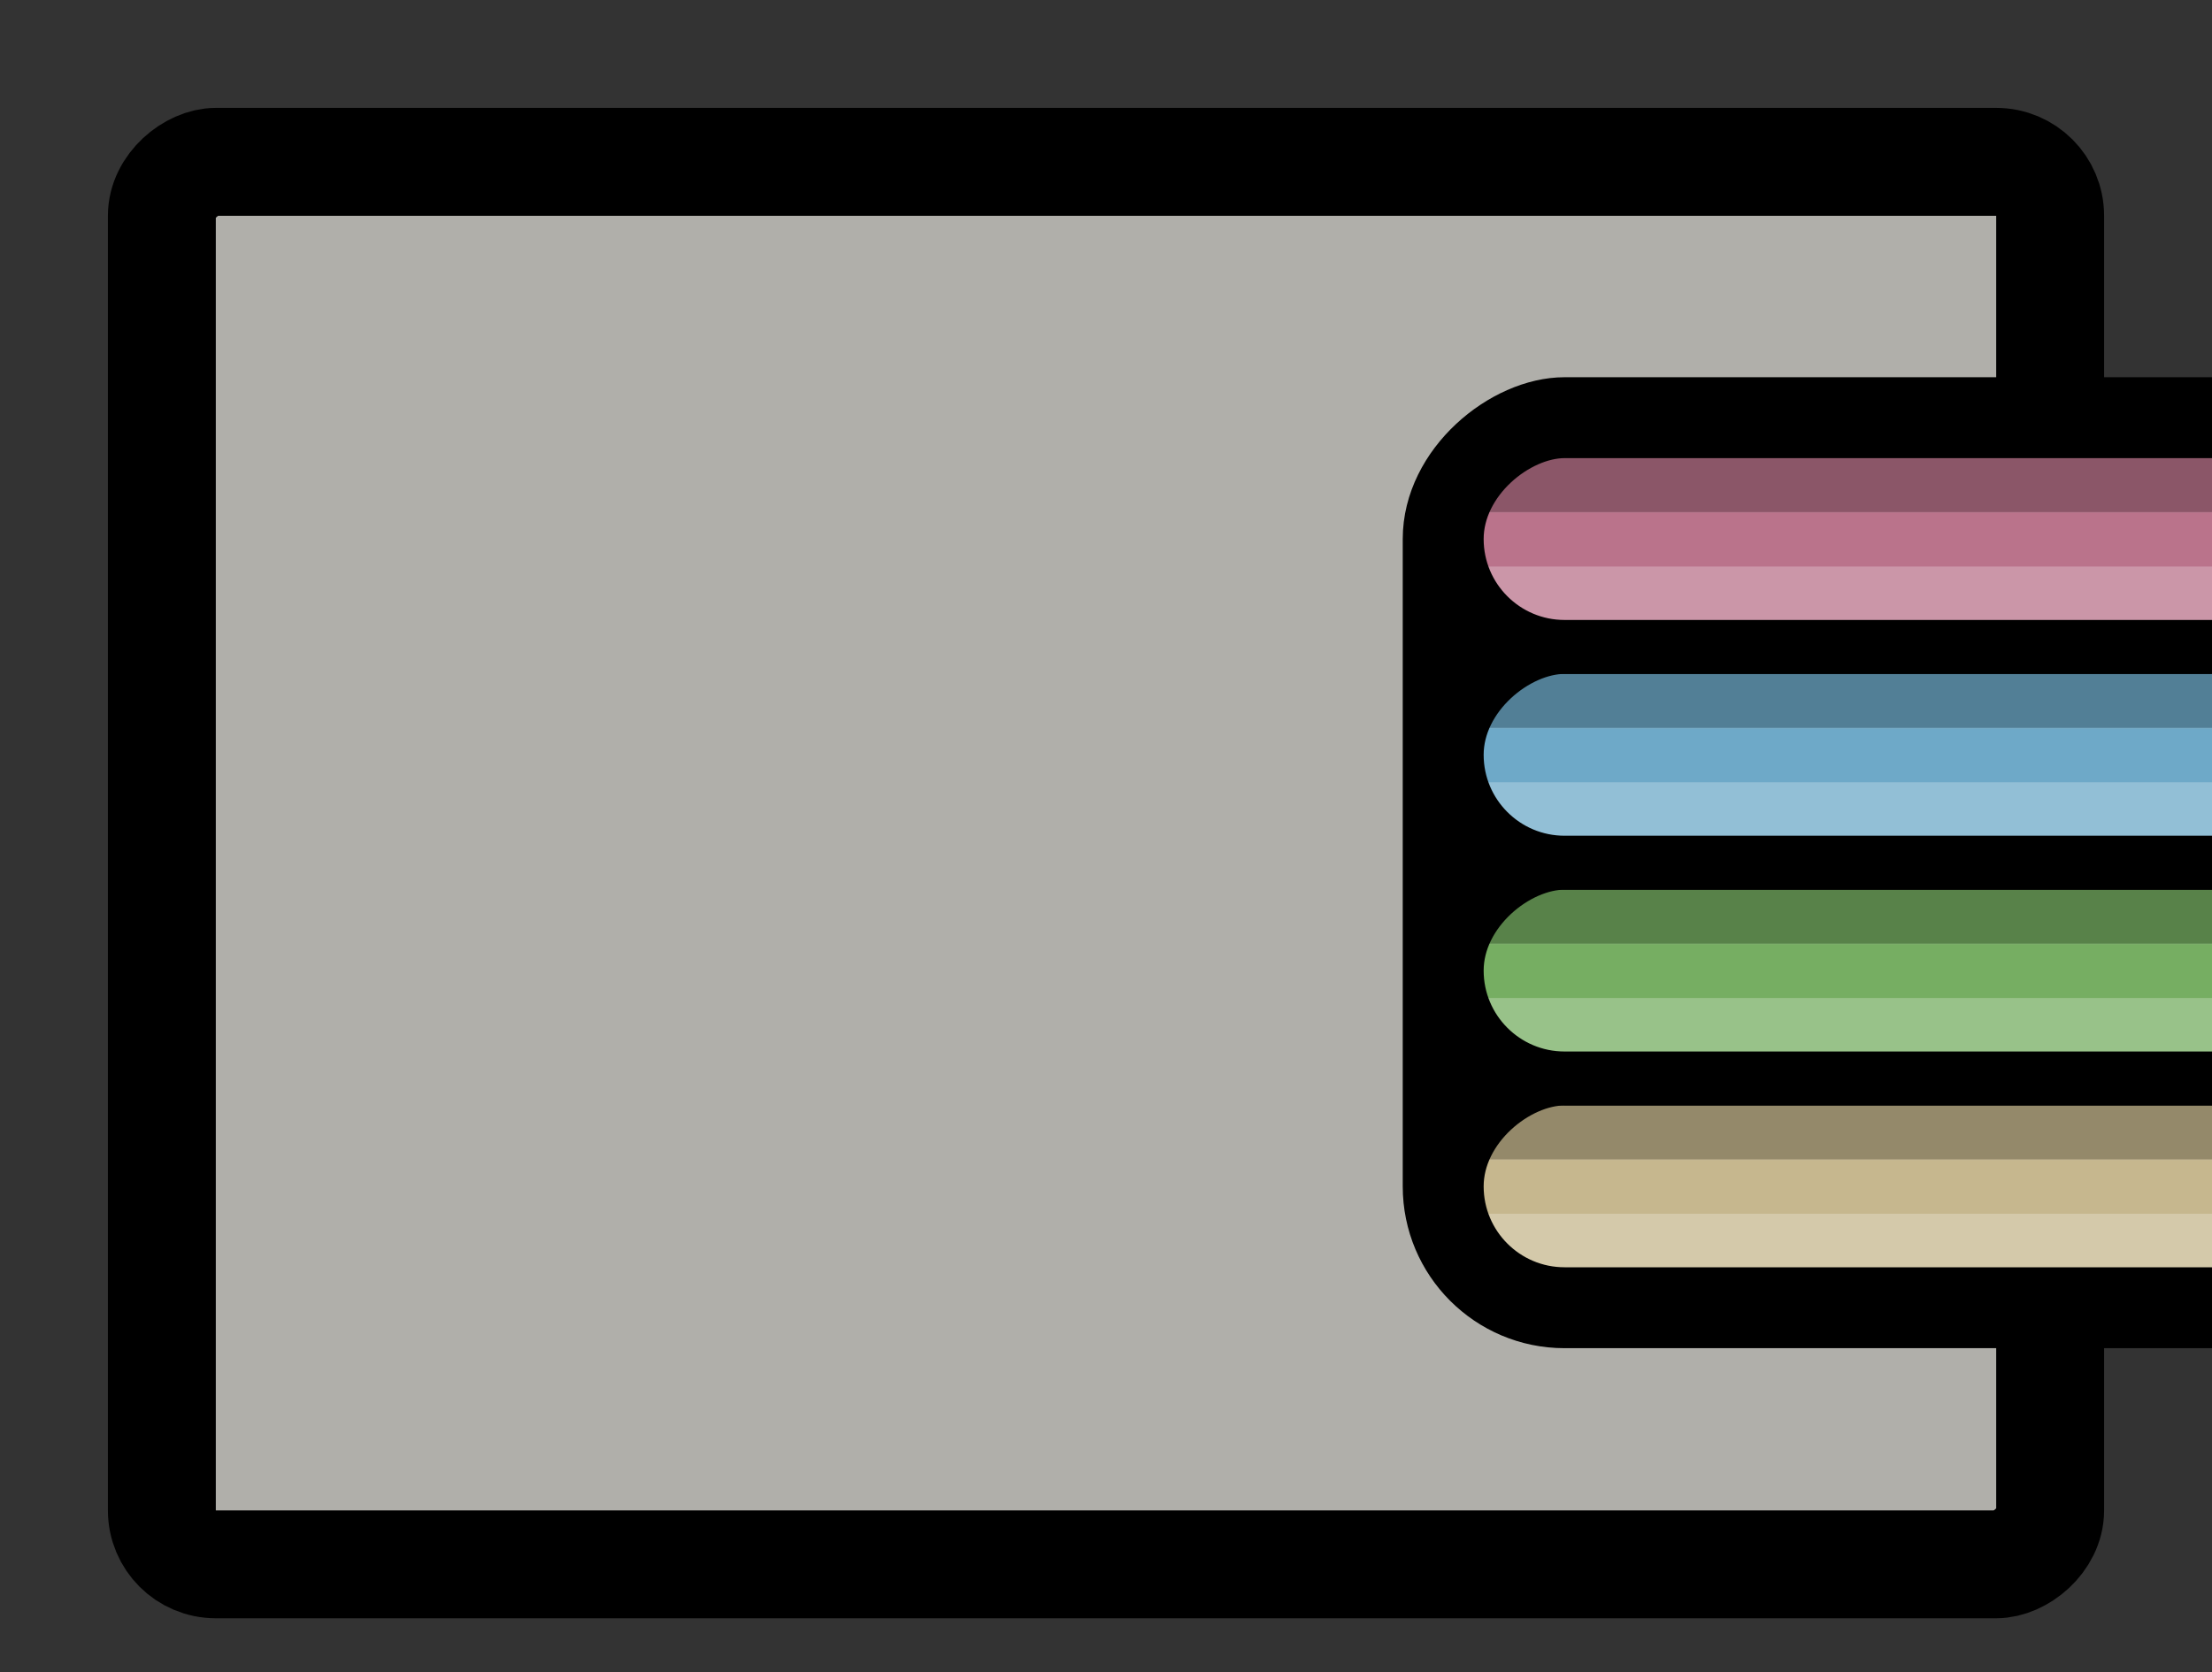 <svg width="41" height="31" viewBox="0 0 41 31" fill="none" xmlns="http://www.w3.org/2000/svg">
<rect x="0" y="0" width="41" height="31" fill="#333333" stroke="none"/>
<rect x="3" y="29" width="26" height="35" rx="1" transform="rotate(-90 3 29)" fill="#B0AFAA" stroke="black" stroke-width="2"/>
<rect x="26.5" y="24.493" width="17" height="94" rx="2.5" transform="rotate(-90 26.5 24.493)" fill="black"/>
<rect x="27" y="23.993" width="4" height="93" rx="2" transform="rotate(-90 27 23.993)" fill="#C6B78E"/>
<rect x="27" y="23.993" width="4" height="93" rx="2" transform="rotate(-90 27 23.993)" fill="url(#paint0_linear)" fill-opacity="0.25"/>
<rect x="27" y="23.993" width="4" height="93" rx="2" transform="rotate(-90 27 23.993)" stroke="black"/>
<rect x="27" y="19.993" width="4" height="93" rx="2" transform="rotate(-90 27 19.993)" fill="#76AE62"/>
<rect x="27" y="19.993" width="4" height="93" rx="2" transform="rotate(-90 27 19.993)" fill="url(#paint1_linear)" fill-opacity="0.25"/>
<rect x="27" y="19.993" width="4" height="93" rx="2" transform="rotate(-90 27 19.993)" stroke="black"/>
<rect x="27" y="15.993" width="4" height="93" rx="2" transform="rotate(-90 27 15.993)" fill="#6EA9C8"/>
<rect x="27" y="15.993" width="4" height="93" rx="2" transform="rotate(-90 27 15.993)" fill="url(#paint2_linear)" fill-opacity="0.25"/>
<rect x="27" y="15.993" width="4" height="93" rx="2" transform="rotate(-90 27 15.993)" stroke="black"/>
<rect x="27" y="11.993" width="4" height="93" rx="2" transform="rotate(-90 27 11.993)" fill="#BA738B"/>
<rect x="27" y="11.993" width="4" height="93" rx="2" transform="rotate(-90 27 11.993)" fill="url(#paint3_linear)" fill-opacity="0.25"/>
<rect x="27" y="11.993" width="4" height="93" rx="2" transform="rotate(-90 27 11.993)" stroke="black"/>
<rect x="26.5" y="24.493" width="17" height="94" rx="2.5" transform="rotate(-90 26.5 24.493)" stroke="black"/>
<defs>
<linearGradient id="paint0_linear" x1="27" y1="34.642" x2="31" y2="34.642" gradientUnits="userSpaceOnUse">
<stop offset="0.371" stop-color="white"/>
<stop offset="0.374" stop-color="white" stop-opacity="0"/>
<stop offset="0.619" stop-color="white" stop-opacity="0"/>
<stop offset="0.627"/>
</linearGradient>
<linearGradient id="paint1_linear" x1="27" y1="30.642" x2="31" y2="30.642" gradientUnits="userSpaceOnUse">
<stop offset="0.371" stop-color="white"/>
<stop offset="0.374" stop-color="white" stop-opacity="0"/>
<stop offset="0.619" stop-color="white" stop-opacity="0"/>
<stop offset="0.627"/>
</linearGradient>
<linearGradient id="paint2_linear" x1="27" y1="26.642" x2="31" y2="26.642" gradientUnits="userSpaceOnUse">
<stop offset="0.371" stop-color="white"/>
<stop offset="0.374" stop-color="white" stop-opacity="0"/>
<stop offset="0.619" stop-color="white" stop-opacity="0"/>
<stop offset="0.627"/>
</linearGradient>
<linearGradient id="paint3_linear" x1="27" y1="22.642" x2="31" y2="22.642" gradientUnits="userSpaceOnUse">
<stop offset="0.371" stop-color="white"/>
<stop offset="0.374" stop-color="white" stop-opacity="0"/>
<stop offset="0.619" stop-color="white" stop-opacity="0"/>
<stop offset="0.627"/>
</linearGradient>
</defs>
</svg>
